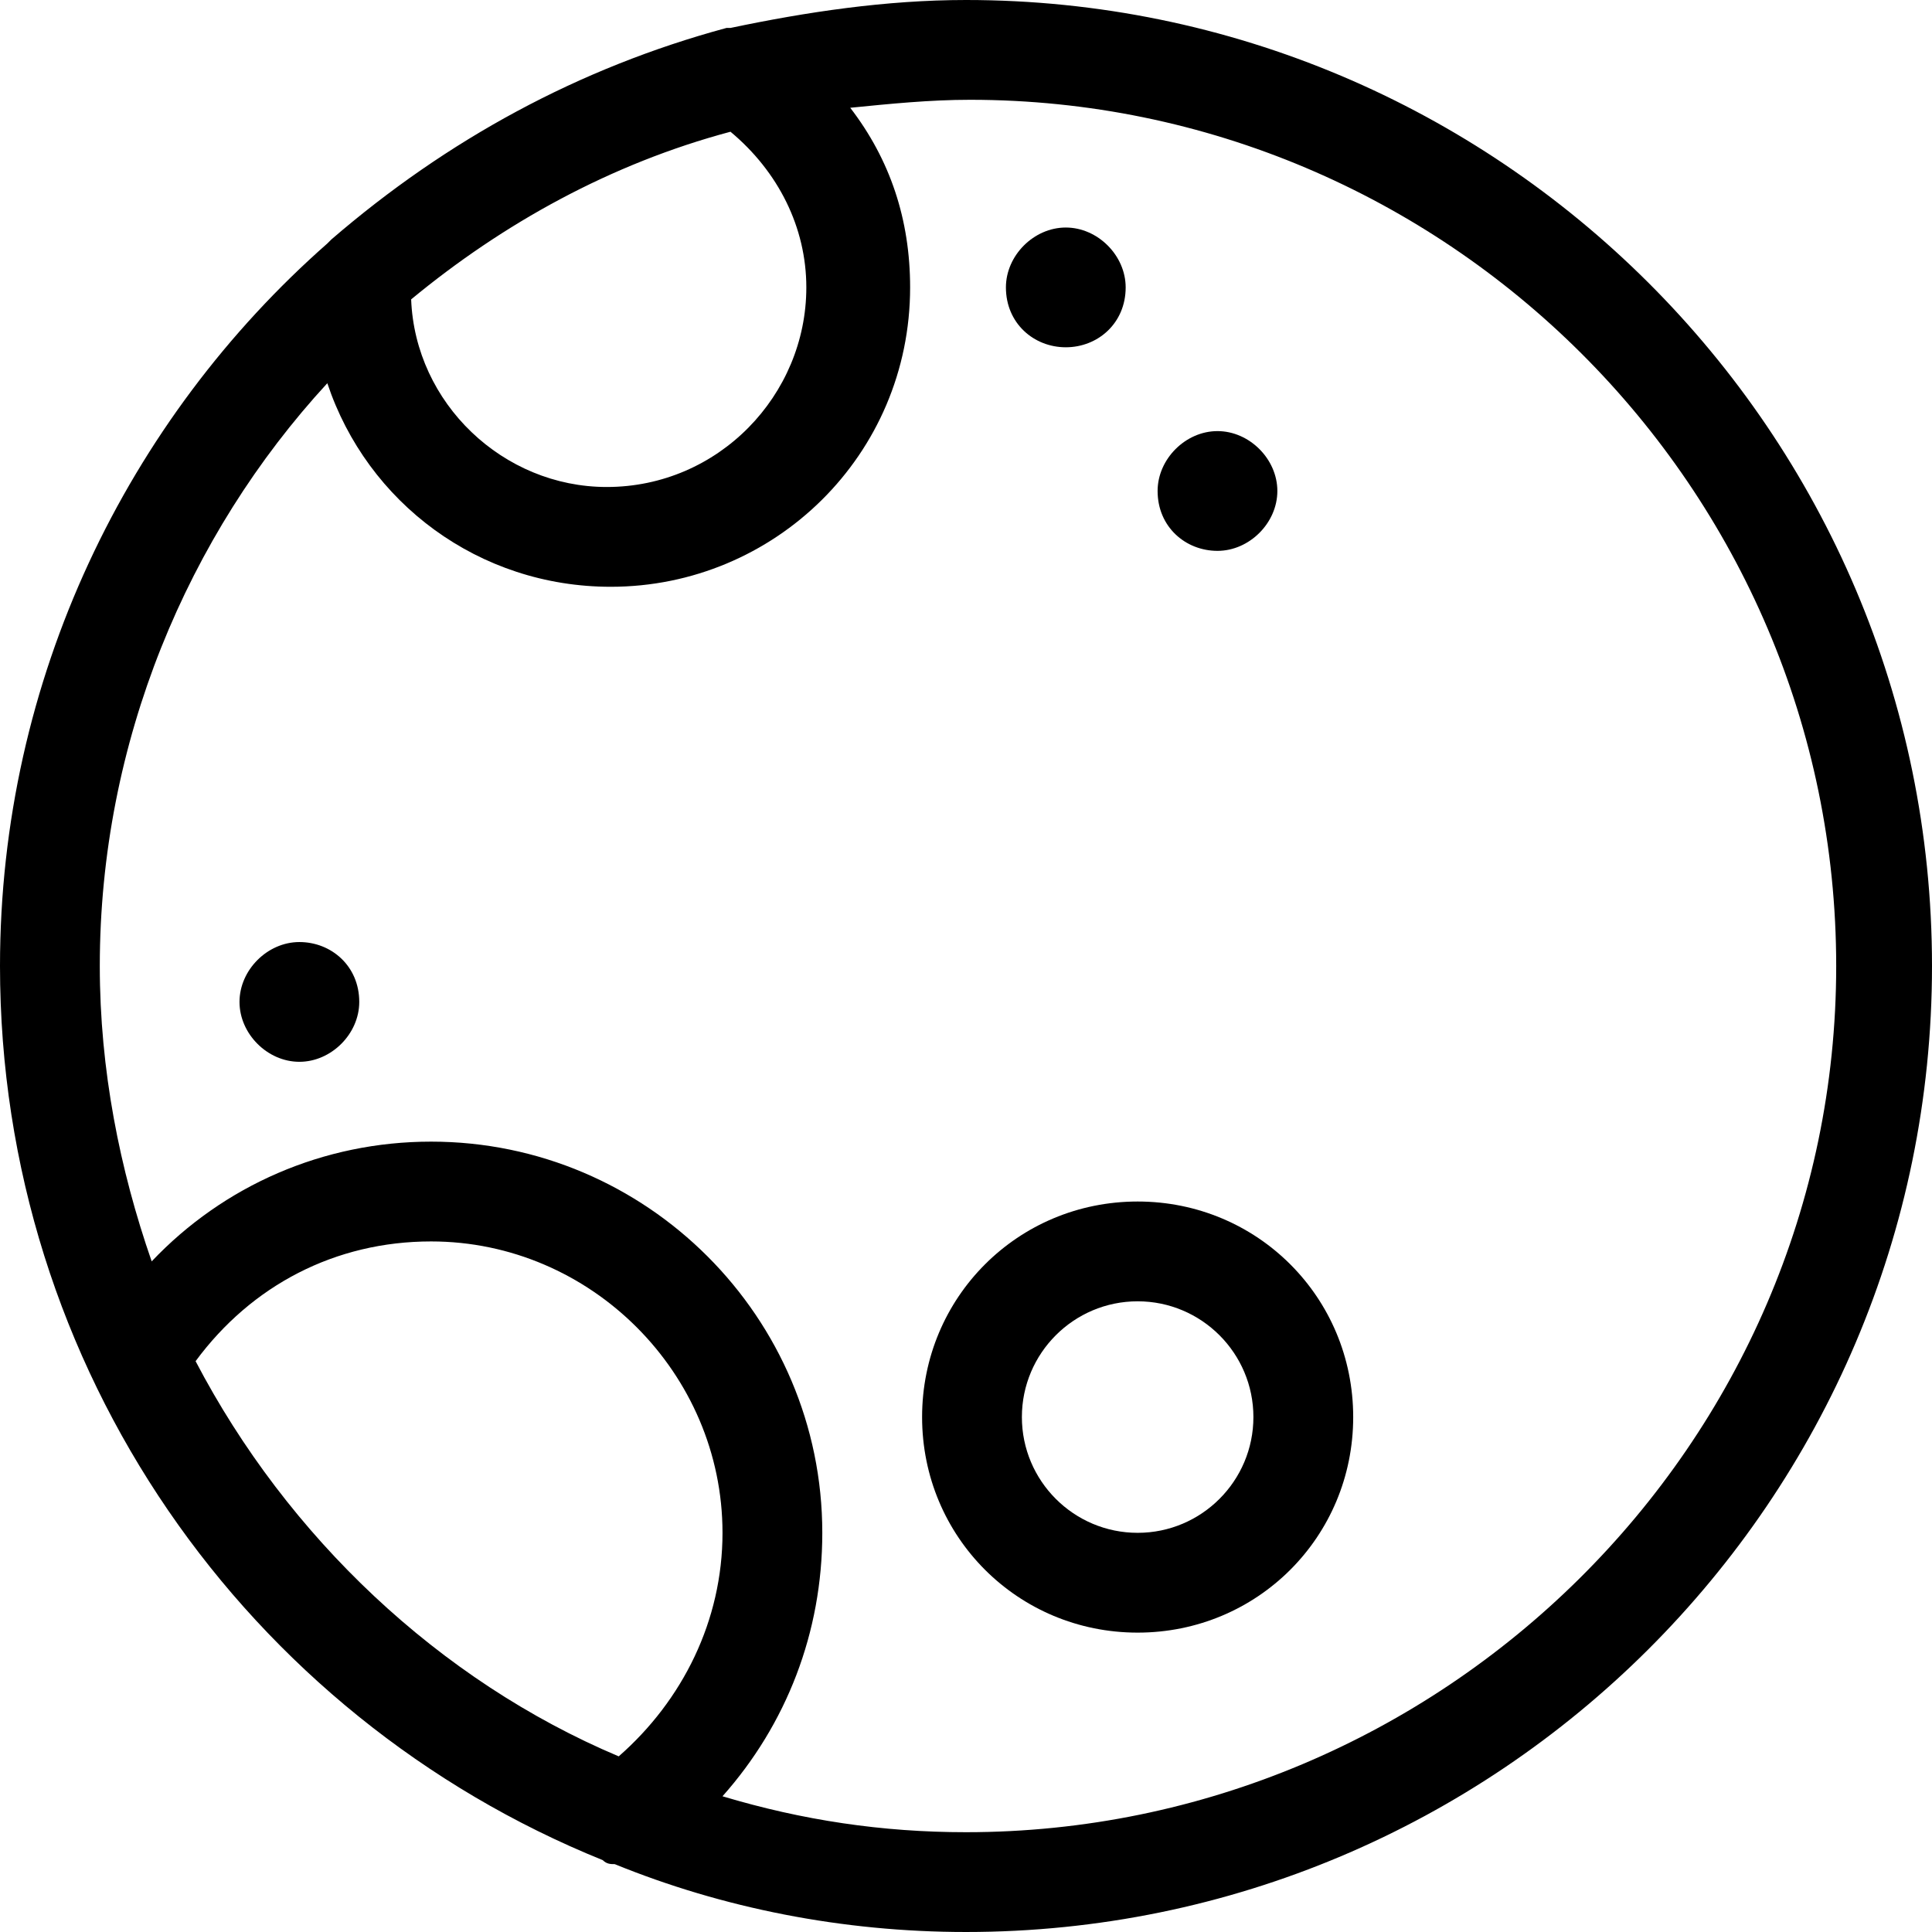 <?xml version="1.0" encoding="utf-8"?>
<!-- Generator: Adobe Illustrator 21.0.0, SVG Export Plug-In . SVG Version: 6.00 Build 0)  -->
<svg version="1.1" id="Layer_1" xmlns="http://www.w3.org/2000/svg" xmlns:xlink="http://www.w3.org/1999/xlink" x="0px" y="0px"
	 viewBox="0 0 48.4 48.4" style="enable-background:new 0 0 48.4 48.4;" xml:space="preserve">
<g>
	<path d="M24.2,0c-2,0-4,0.3-5.9,0.7h-0.1c-3.7,1-7,2.8-9.9,5.3L8.2,6.1C3.2,10.5,0,17,0,24.2C0,34.3,6.2,43,15.1,46.6
		c0.1,0.1,0.2,0.1,0.3,0.1c2.7,1.1,5.7,1.7,8.8,1.7c13.3,0,24.2-10.8,24.2-24.2S37.5,0,24.2,0z M20.2,7.2c0,2.7-2.2,5-5,5
		c-2.6,0-4.8-2.1-4.9-4.7c2.3-1.9,5-3.4,8-4.2C19.5,4.3,20.2,5.7,20.2,7.2z M4.9,34.1c1.4-1.9,3.5-3,5.9-3c4,0,7.3,3.3,7.3,7.3
		c0,2.2-1,4.2-2.6,5.6C11,42.1,7.2,38.5,4.9,34.1z M24.2,45.9c-2.1,0-4.1-0.3-6.1-0.9c1.6-1.8,2.5-4.1,2.5-6.6
		c0-5.4-4.4-9.8-9.8-9.8c-2.7,0-5.2,1.1-7,3c-0.8-2.3-1.3-4.8-1.3-7.4c0-5.6,2.2-10.8,5.7-14.6c1,3,3.8,5.1,7.1,5.1
		c4.1,0,7.5-3.3,7.5-7.5c0-1.7-0.5-3.2-1.5-4.5c1-0.1,2-0.2,3-0.2C36.2,2.5,46,12.2,46,24.2S36.1,45.9,24.2,45.9z"/>
	<path d="M28.5,30.1c-3,0-5.4,2.4-5.4,5.4s2.4,5.4,5.4,5.4s5.4-2.4,5.4-5.4S31.5,30.1,28.5,30.1z M28.5,38.4c-1.6,0-2.9-1.3-2.9-2.9
		s1.3-2.9,2.9-2.9s2.9,1.3,2.9,2.9S30.1,38.4,28.5,38.4z"/>
	<path d="M7.5,23.6c-0.8,0-1.5,0.7-1.5,1.5s0.7,1.5,1.5,1.5S9,25.9,9,25.1C9,24.2,8.3,23.6,7.5,23.6z"/>
	<path d="M26.7,8.7c0.8,0,1.5-0.6,1.5-1.5c0-0.8-0.7-1.5-1.5-1.5s-1.5,0.7-1.5,1.5C25.2,8.1,25.9,8.7,26.7,8.7z"/>
	<path d="M30.5,13.8c0.8,0,1.5-0.7,1.5-1.5s-0.7-1.5-1.5-1.5S29,11.5,29,12.3C29,13.2,29.7,13.8,30.5,13.8z"/>
</g>
</svg>
